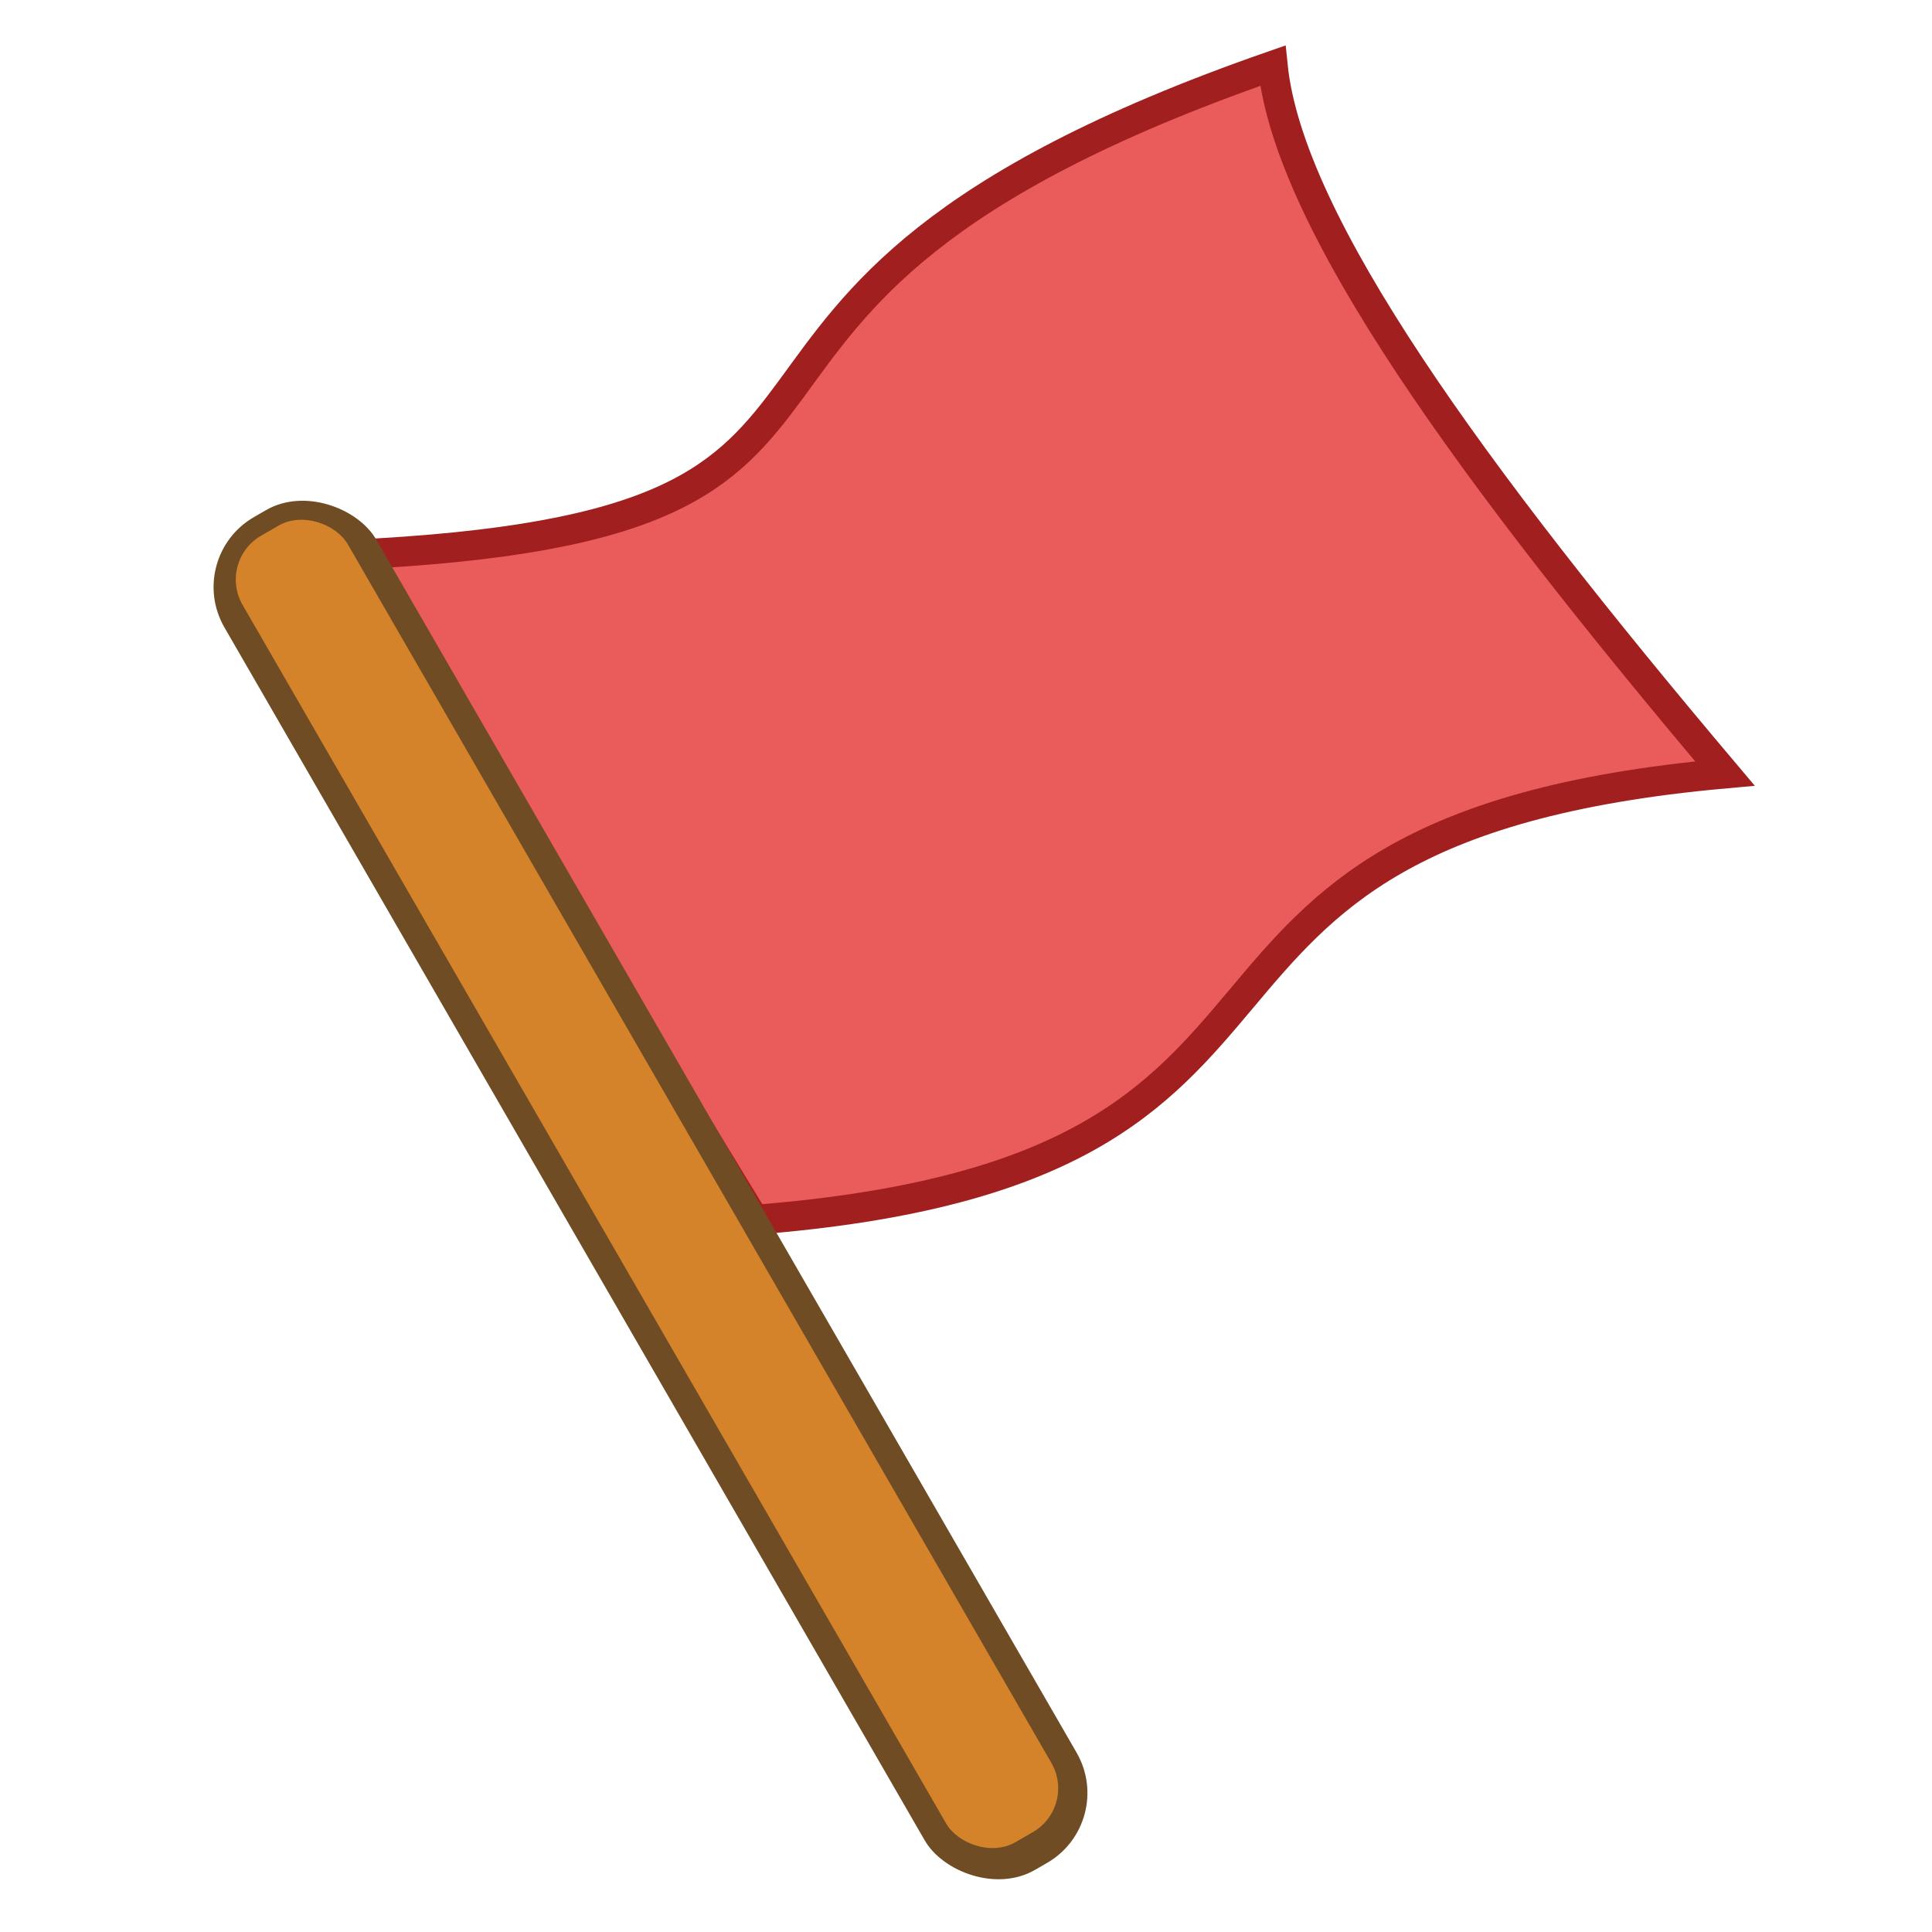 <svg xmlns:dc="http://purl.org/dc/elements/1.1/" xmlns:cc="http://creativecommons.org/ns#" xmlns:rdf="http://www.w3.org/1999/02/22-rdf-syntax-ns#" xmlns="http://www.w3.org/2000/svg" width="64" height="64" viewBox="0 0 64 64"><g transform="translate(-18.432 -81.268) scale(.161)"><path d="M186.244 618.919 269.7 755.743c132.193-10.366 68.171-79.989 199.696-91.818-52.126-61.737-89.754-113.317-93.038-145.638-141.867 49.334-59.018 94.59-190.113 100.632z" style="font-size:12px;fill:#ea5b5b;fill-opacity:1;fill-rule:evenodd;stroke:#a21f1f;stroke-width:6.139;stroke-miterlimit:4;stroke-dasharray:none;stroke-opacity:1"/><rect transform="rotate(-30)" style="opacity:1;vector-effect:none;fill:#6f4c24;fill-opacity:1;stroke:none;stroke-width:3.723;stroke-linecap:round;stroke-linejoin:round;stroke-miterlimit:4;stroke-dasharray:none;stroke-dashoffset:3.2;stroke-opacity:1" width="36.089" height="321.405" x="-177.796" y="612.65" ry="16.615"/><rect transform="rotate(-30)" style="opacity:1;vector-effect:none;fill:#d4832a;fill-opacity:1;stroke:none;stroke-width:3.044;stroke-linecap:round;stroke-linejoin:round;stroke-miterlimit:4;stroke-dasharray:none;stroke-dashoffset:3.2;stroke-opacity:1" width="24.984" height="310.402" x="-172.244" y="616.703" ry="10.424"/></g></svg>